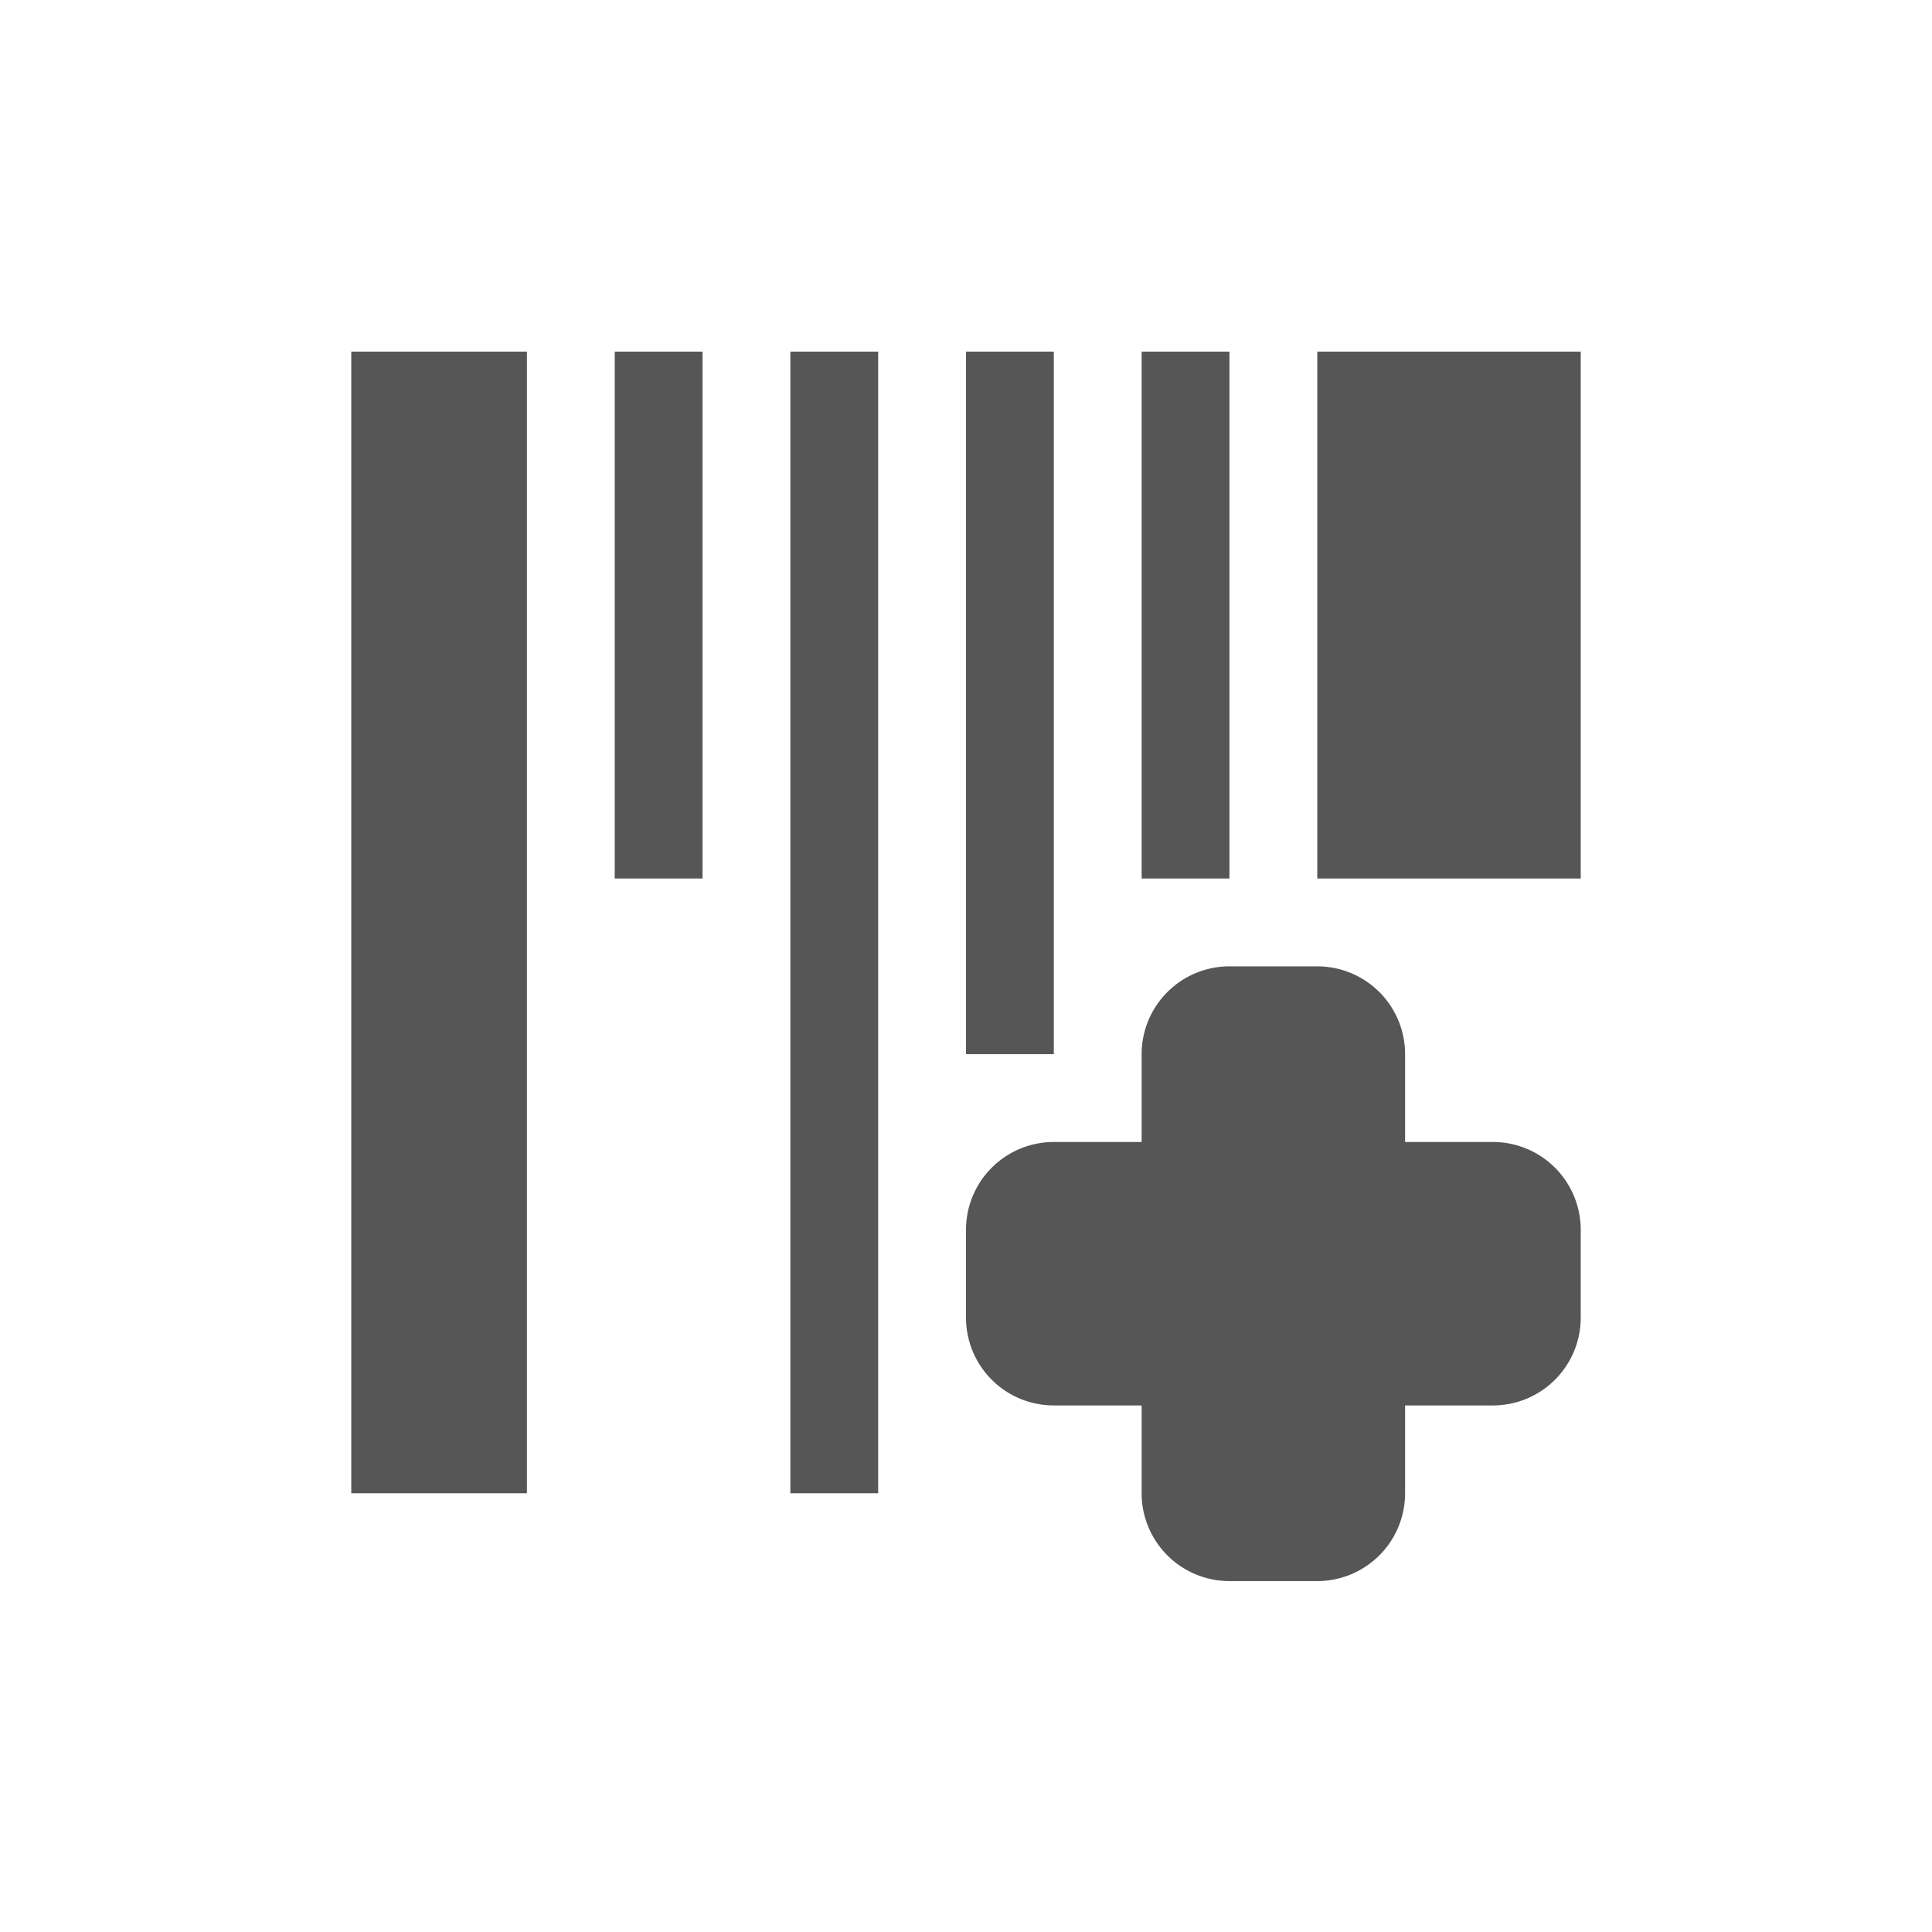<svg xmlns="http://www.w3.org/2000/svg" width="22" height="22"><defs><style id="current-color-scheme" type="text/css"></style></defs><path d="M4 4.004v13h2v-13H4zm3 0v6h1v-6H7zm2 0v13h1v-13H9zm2 0v8h1v-8h-1zm2 0v6h1v-6h-1zm2 0v6h3v-6h-3zm-1 7a1 1 0 0 0-1 1v1h-1a1 1 0 0 0-1 1v1a1 1 0 0 0 1 1h1v1a1 1 0 0 0 1 1h1a1 1 0 0 0 1-1v-1h1a1 1 0 0 0 1-1v-1a1 1 0 0 0-1-1h-1v-1a1 1 0 0 0-1-1h-1z" fill="currentColor" color="#565656"/></svg>